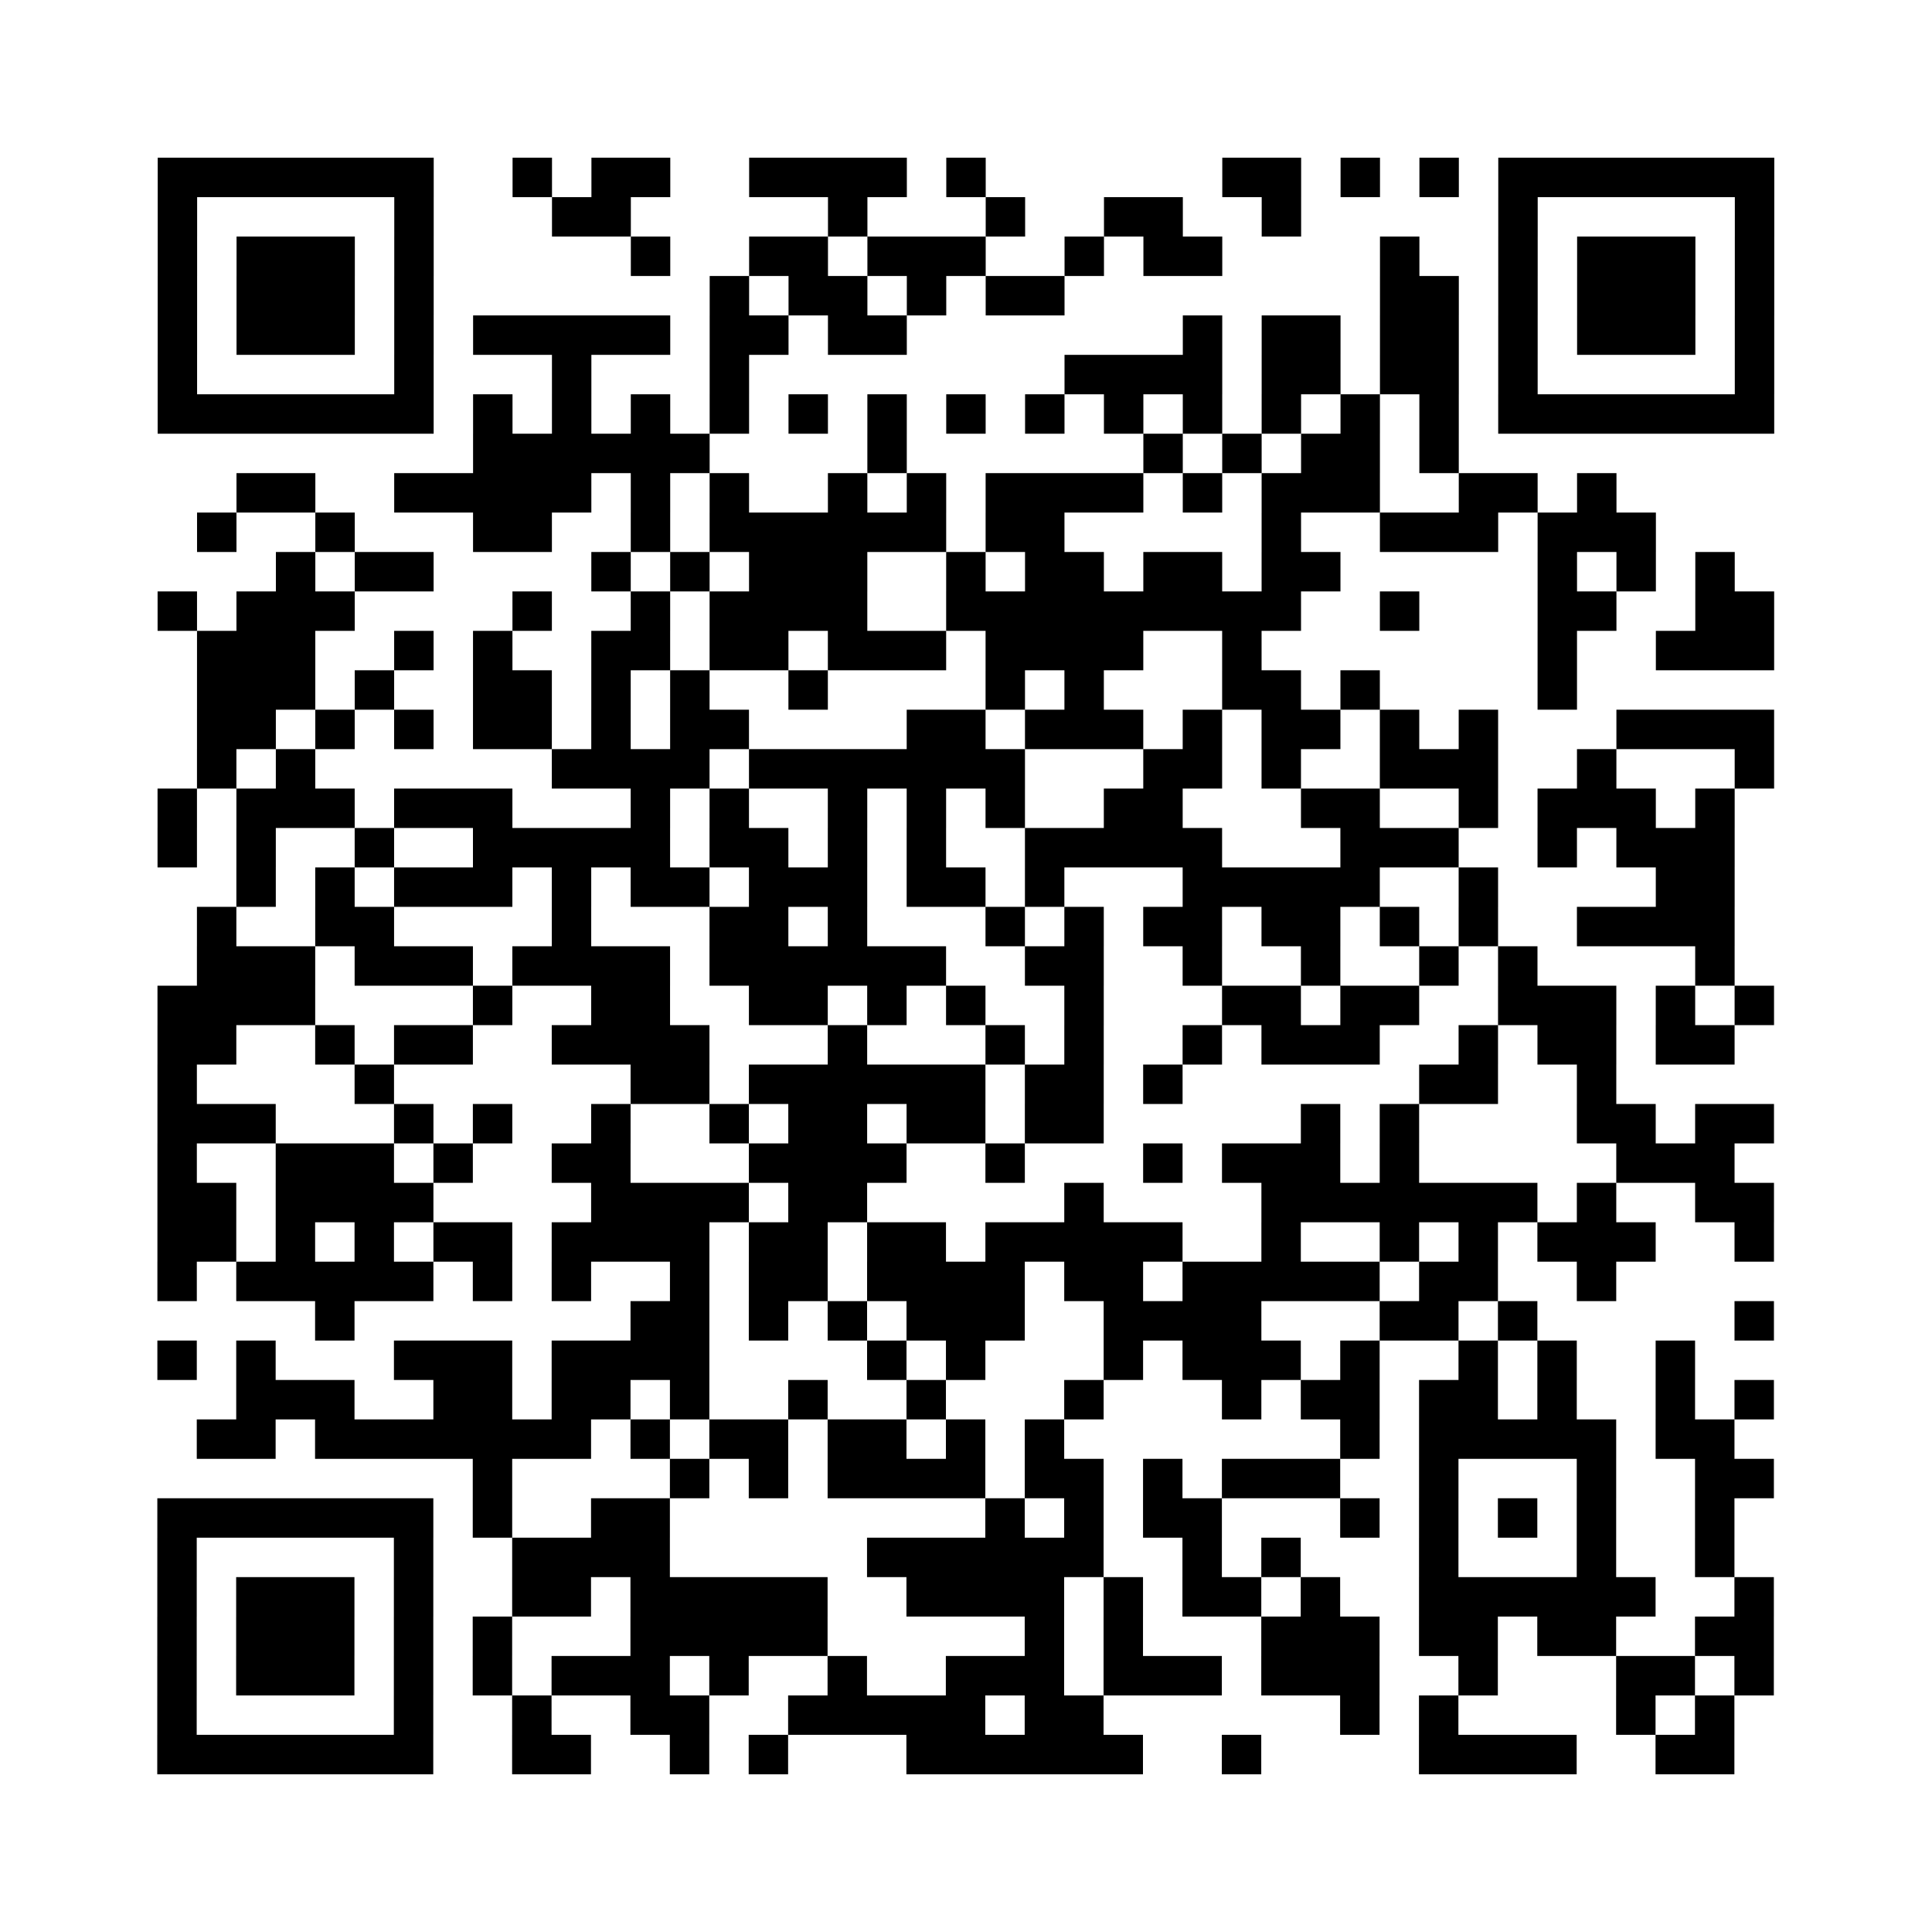 <?xml version="1.0" encoding="UTF-8"?>
<svg xmlns="http://www.w3.org/2000/svg" height="490" width="490" class="pyqrcode"><path fill="white" d="M0 0h490v490h-490z"/><path transform="scale(10)" stroke="#000" class="pyqrline" d="M4 4.5h7m2 0h1m1 0h2m2 0h4m1 0h1m6 0h2m1 0h1m1 0h1m1 0h7m-41 1h1m5 0h1m3 0h2m5 0h1m3 0h1m2 0h2m2 0h1m5 0h1m5 0h1m-41 1h1m1 0h3m1 0h1m5 0h1m2 0h2m1 0h3m2 0h1m1 0h2m4 0h1m2 0h1m1 0h3m1 0h1m-41 1h1m1 0h3m1 0h1m7 0h1m1 0h2m1 0h1m1 0h2m8 0h2m1 0h1m1 0h3m1 0h1m-41 1h1m1 0h3m1 0h1m1 0h5m1 0h2m1 0h2m7 0h1m1 0h2m1 0h2m1 0h1m1 0h3m1 0h1m-41 1h1m5 0h1m3 0h1m3 0h1m8 0h4m1 0h2m1 0h2m1 0h1m5 0h1m-41 1h7m1 0h1m1 0h1m1 0h1m1 0h1m1 0h1m1 0h1m1 0h1m1 0h1m1 0h1m1 0h1m1 0h1m1 0h1m1 0h1m1 0h7m-33 1h6m4 0h1m6 0h1m1 0h1m1 0h2m1 0h1m-31 1h2m2 0h5m1 0h1m1 0h1m2 0h1m1 0h1m1 0h4m1 0h1m1 0h3m2 0h2m1 0h1m-36 1h1m2 0h1m3 0h2m2 0h1m1 0h6m1 0h2m5 0h1m2 0h3m1 0h3m-35 1h1m1 0h2m4 0h1m1 0h1m1 0h3m2 0h1m1 0h2m1 0h2m1 0h2m5 0h1m1 0h1m1 0h1m-40 1h1m1 0h3m4 0h1m2 0h1m1 0h4m2 0h9m2 0h1m3 0h2m2 0h2m-40 1h3m2 0h1m1 0h1m2 0h2m1 0h2m1 0h3m1 0h4m2 0h1m7 0h1m2 0h3m-40 1h3m1 0h1m2 0h2m1 0h1m1 0h1m2 0h1m4 0h1m1 0h1m3 0h2m1 0h1m4 0h1m-35 1h2m1 0h1m1 0h1m1 0h2m1 0h1m1 0h2m4 0h2m1 0h3m1 0h1m1 0h2m1 0h1m1 0h1m3 0h4m-40 1h1m1 0h1m6 0h4m1 0h7m3 0h2m1 0h1m2 0h3m2 0h1m3 0h1m-41 1h1m1 0h3m1 0h3m3 0h1m1 0h1m2 0h1m1 0h1m1 0h1m2 0h2m3 0h2m2 0h1m1 0h3m1 0h1m-40 1h1m1 0h1m2 0h1m2 0h5m1 0h2m1 0h1m1 0h1m2 0h5m3 0h3m2 0h1m1 0h3m-38 1h1m1 0h1m1 0h3m1 0h1m1 0h2m1 0h3m1 0h2m1 0h1m3 0h5m2 0h1m4 0h2m-39 1h1m2 0h2m4 0h1m3 0h2m1 0h1m3 0h1m1 0h1m1 0h2m1 0h2m1 0h1m1 0h1m2 0h4m-39 1h3m1 0h3m1 0h4m1 0h6m2 0h2m2 0h1m2 0h1m2 0h1m1 0h1m4 0h1m-40 1h4m4 0h1m2 0h2m2 0h2m1 0h1m1 0h1m2 0h1m3 0h2m1 0h2m2 0h3m1 0h1m1 0h1m-41 1h2m2 0h1m1 0h2m2 0h4m3 0h1m3 0h1m1 0h1m2 0h1m1 0h3m2 0h1m1 0h2m1 0h2m-40 1h1m4 0h1m6 0h2m1 0h6m1 0h2m1 0h1m6 0h2m2 0h1m-37 1h3m3 0h1m1 0h1m2 0h1m2 0h1m1 0h2m1 0h2m1 0h2m5 0h1m1 0h1m4 0h2m1 0h2m-41 1h1m2 0h3m1 0h1m2 0h2m3 0h4m2 0h1m3 0h1m1 0h3m1 0h1m5 0h3m-40 1h2m1 0h4m4 0h4m1 0h2m5 0h1m4 0h7m1 0h1m2 0h2m-41 1h2m1 0h1m1 0h1m1 0h2m1 0h4m1 0h2m1 0h2m1 0h5m2 0h1m2 0h1m1 0h1m1 0h3m2 0h1m-41 1h1m1 0h5m1 0h1m1 0h1m2 0h1m1 0h2m1 0h4m1 0h2m1 0h5m1 0h2m2 0h1m-33 1h1m7 0h2m1 0h1m1 0h1m1 0h3m2 0h4m3 0h2m1 0h1m5 0h1m-41 1h1m1 0h1m3 0h3m1 0h4m4 0h1m1 0h1m3 0h1m1 0h3m1 0h1m2 0h1m1 0h1m2 0h1m-37 1h3m2 0h2m1 0h2m1 0h1m2 0h1m2 0h1m3 0h1m3 0h1m1 0h2m1 0h2m1 0h1m2 0h1m1 0h1m-40 1h2m1 0h7m1 0h1m1 0h2m1 0h2m1 0h1m1 0h1m7 0h1m1 0h5m1 0h2m-32 1h1m4 0h1m1 0h1m1 0h4m1 0h2m1 0h1m1 0h3m2 0h1m3 0h1m2 0h2m-41 1h7m1 0h1m2 0h2m8 0h1m1 0h1m1 0h2m3 0h1m1 0h1m1 0h1m1 0h1m2 0h1m-40 1h1m5 0h1m2 0h4m5 0h6m2 0h1m1 0h1m3 0h1m3 0h1m2 0h1m-40 1h1m1 0h3m1 0h1m2 0h2m1 0h5m2 0h4m1 0h1m1 0h2m1 0h1m2 0h6m2 0h1m-41 1h1m1 0h3m1 0h1m1 0h1m3 0h5m5 0h1m1 0h1m3 0h3m1 0h2m1 0h2m2 0h2m-41 1h1m1 0h3m1 0h1m1 0h1m1 0h3m1 0h1m2 0h1m2 0h3m1 0h3m1 0h3m2 0h1m3 0h2m1 0h1m-41 1h1m5 0h1m2 0h1m2 0h2m2 0h5m1 0h2m6 0h1m1 0h1m4 0h1m1 0h1m-40 1h7m2 0h2m2 0h1m1 0h1m3 0h6m2 0h1m4 0h4m2 0h2"/></svg>
